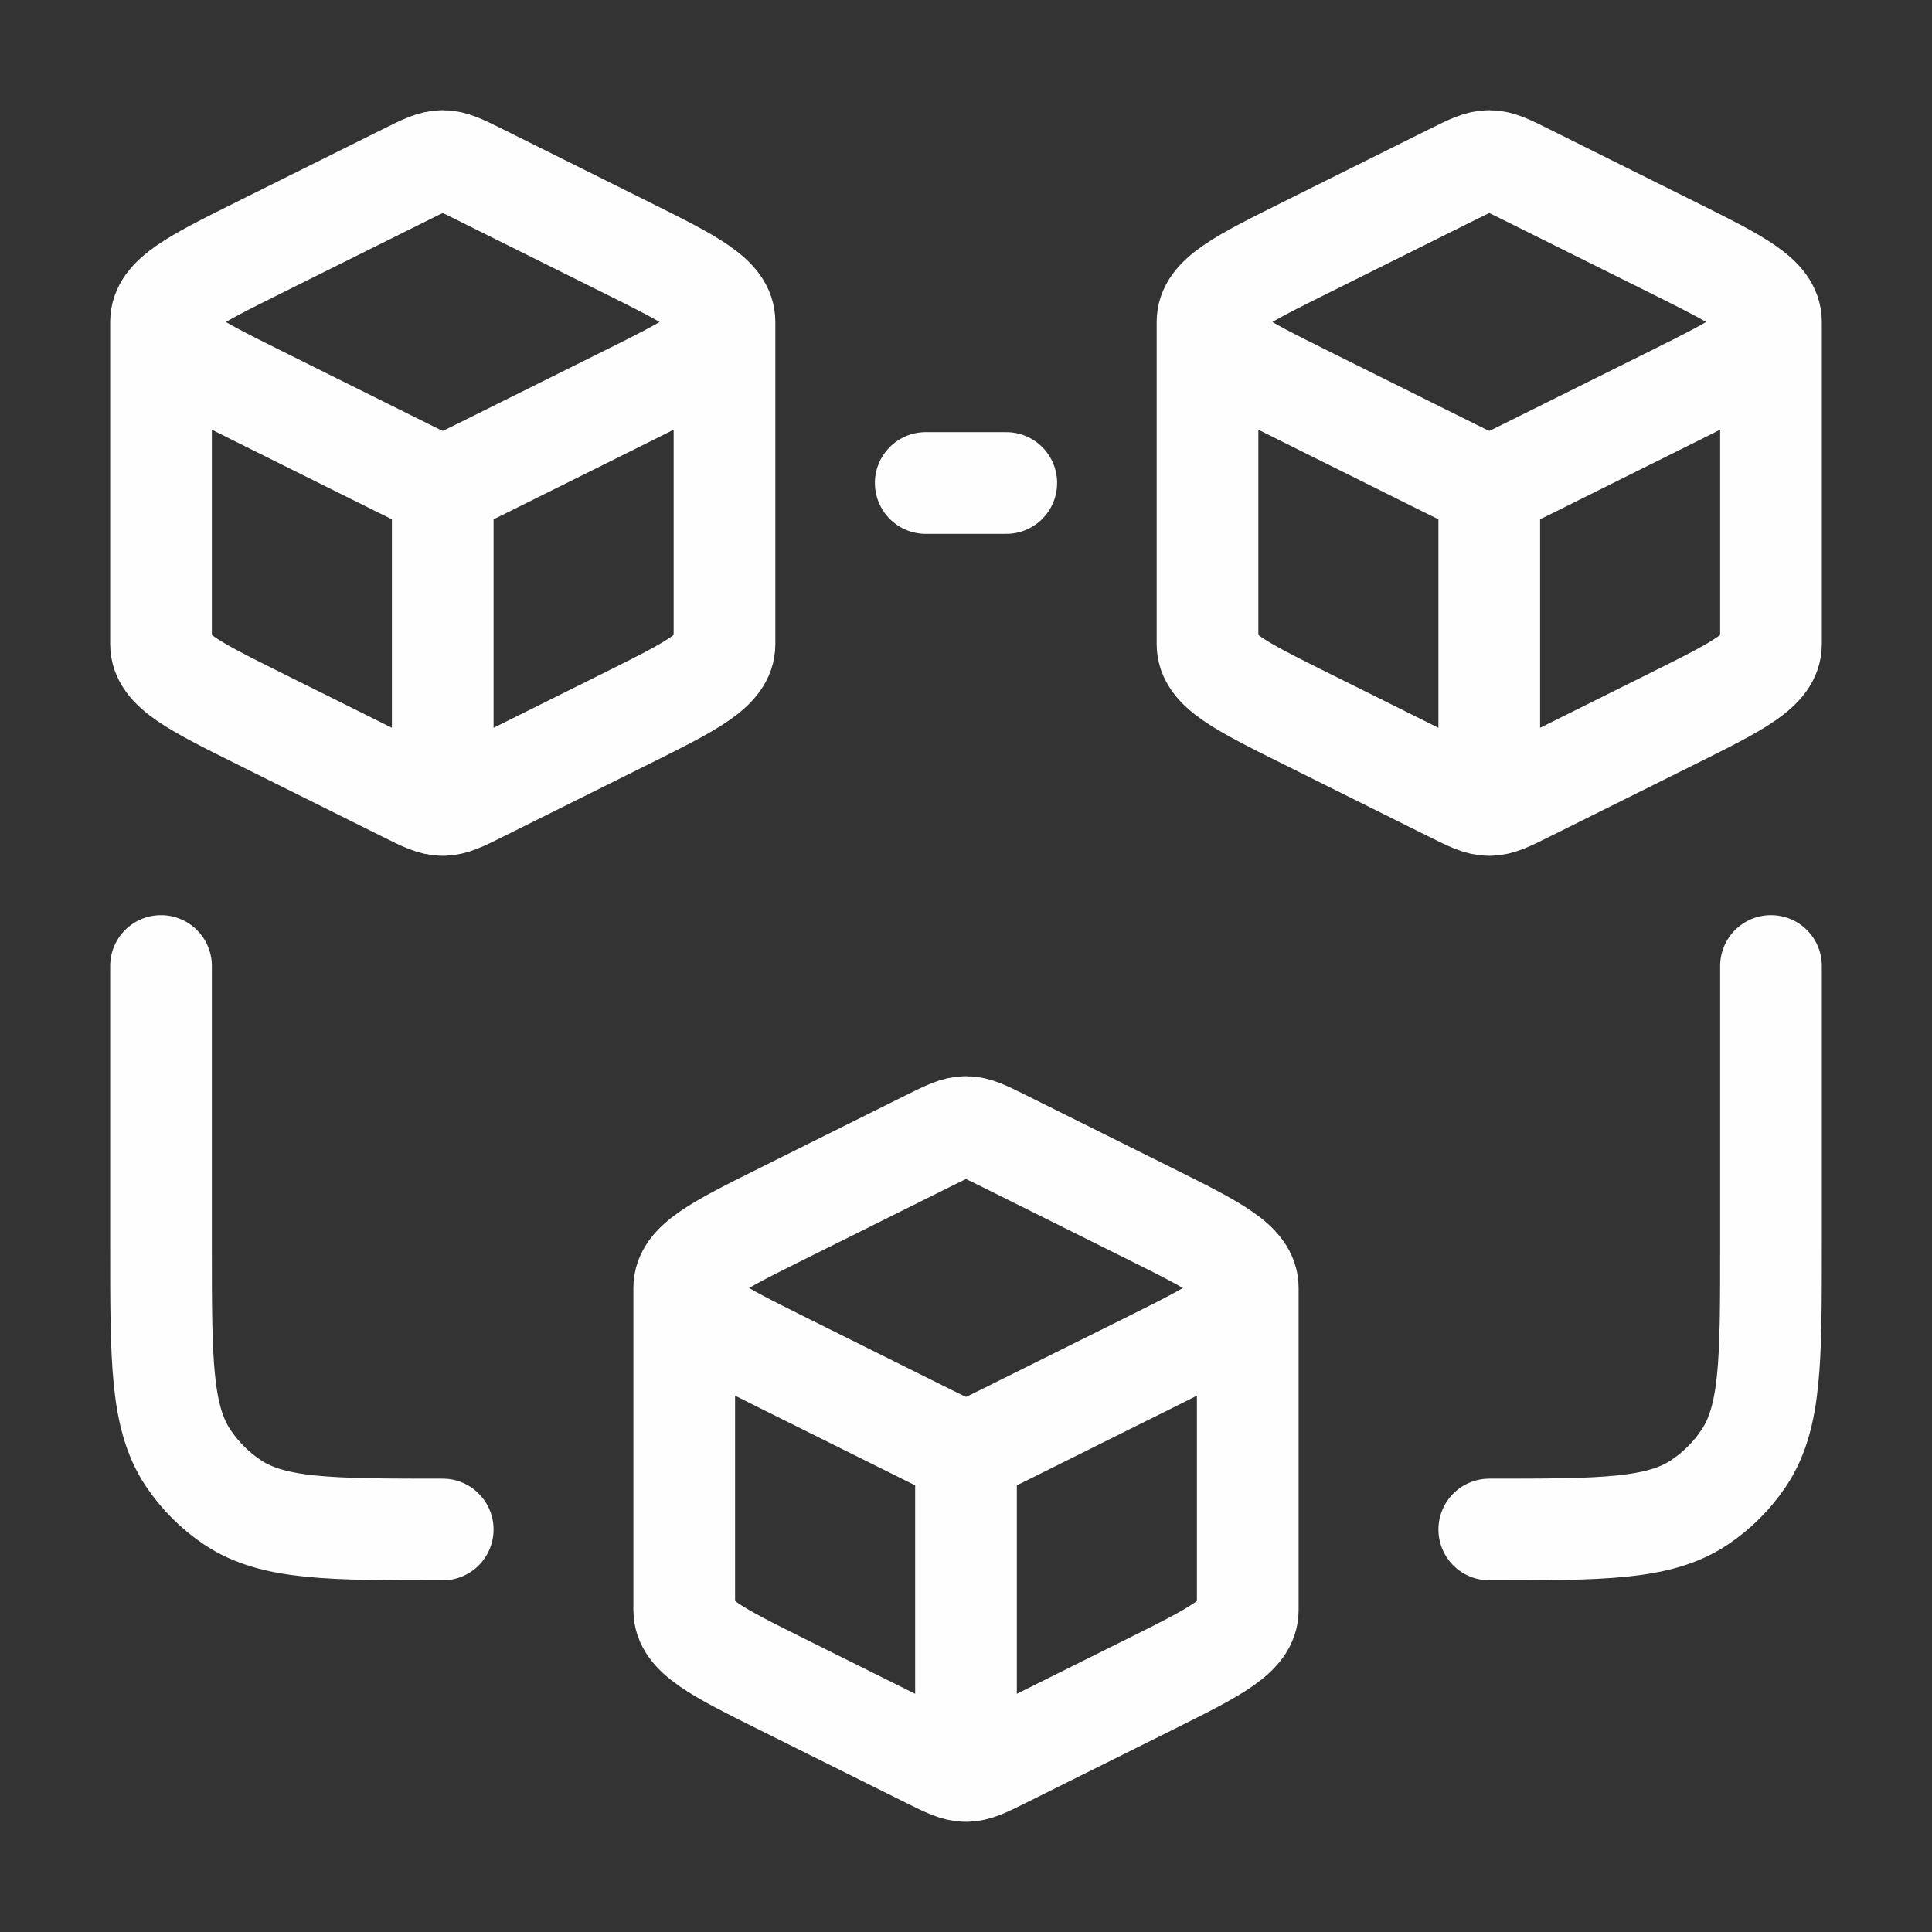 <svg width="38" height="38" viewBox="0 0 38 38" fill="none" xmlns="http://www.w3.org/2000/svg">
<rect x="0" y="0" width="38" height="38" fill="#333333" stroke="none"/>
<path d="M8.708 15.833C8.902 15.833 9.082 15.744 9.441 15.565L12.332 14.126C13.611 13.489 14.25 13.171 14.25 12.667V6.333M8.708 15.833C8.515 15.833 8.335 15.744 7.976 15.565L5.085 14.126C3.806 13.489 3.167 13.171 3.167 12.667V6.333M8.708 15.833V9.5M14.25 6.333C14.25 5.829 13.611 5.511 12.332 4.874L9.441 3.435C9.082 3.256 8.902 3.167 8.708 3.167C8.515 3.167 8.335 3.256 7.976 3.435L5.085 4.874C3.806 5.511 3.167 5.829 3.167 6.333M14.25 6.333C14.25 6.837 13.611 7.156 12.332 7.793L9.441 9.231C9.082 9.41 8.902 9.5 8.708 9.5M3.167 6.333C3.167 6.837 3.806 7.156 5.085 7.793L7.976 9.231C8.335 9.41 8.515 9.5 8.708 9.5" stroke="#FEFEFE" stroke-width="2" stroke-linejoin="round"/>
<path d="M29.292 15.833C29.485 15.833 29.665 15.744 30.024 15.565L32.915 14.126C34.194 13.489 34.833 13.171 34.833 12.667V6.333M29.292 15.833C29.098 15.833 28.919 15.744 28.559 15.565L25.669 14.126C24.39 13.489 23.75 13.171 23.75 12.667V6.333M29.292 15.833V9.5M34.833 6.333C34.833 5.829 34.194 5.511 32.915 4.874L30.024 3.435C29.665 3.256 29.485 3.167 29.292 3.167C29.098 3.167 28.919 3.256 28.559 3.435L25.669 4.874C24.39 5.511 23.75 5.829 23.75 6.333M34.833 6.333C34.833 6.837 34.194 7.156 32.915 7.793L30.024 9.231C29.665 9.41 29.485 9.5 29.292 9.5M23.75 6.333C23.75 6.837 24.39 7.156 25.669 7.793L28.559 9.231C28.919 9.41 29.098 9.5 29.292 9.5" stroke="#FEFEFE" stroke-width="2" stroke-linejoin="round"/>
<path d="M18.208 9.5H19.792" stroke="#FEFEFE" stroke-width="2" stroke-linecap="round"/>
<path d="M3.167 19V24.542C3.167 26.765 3.167 27.877 3.7 28.676C3.931 29.022 4.228 29.319 4.574 29.55C5.373 30.083 6.485 30.083 8.708 30.083" stroke="#FEFEFE" stroke-width="2" stroke-linecap="round"/>
<path d="M34.833 19V24.542C34.833 26.765 34.833 27.877 34.3 28.676C34.069 29.022 33.772 29.319 33.426 29.55C32.627 30.083 31.515 30.083 29.292 30.083" stroke="#FEFEFE" stroke-width="2" stroke-linecap="round"/>
<path d="M19 34.833C19.194 34.833 19.373 34.744 19.733 34.565L22.623 33.126C23.902 32.489 24.542 32.171 24.542 31.667V25.333M19 34.833C18.806 34.833 18.627 34.744 18.267 34.565L15.377 33.126C14.098 32.489 13.458 32.171 13.458 31.667V25.333M19 34.833V28.5M24.542 25.333C24.542 24.829 23.902 24.511 22.623 23.874L19.733 22.435C19.373 22.256 19.194 22.167 19 22.167C18.806 22.167 18.627 22.256 18.267 22.435L15.377 23.874C14.098 24.511 13.458 24.829 13.458 25.333M24.542 25.333C24.542 25.837 23.902 26.156 22.623 26.793L19.733 28.231C19.373 28.41 19.194 28.5 19 28.5M13.458 25.333C13.458 25.837 14.098 26.156 15.377 26.793L18.267 28.231C18.627 28.41 18.806 28.5 19 28.5" stroke="#FEFEFE" stroke-width="2" stroke-linejoin="round"/>
</svg>
